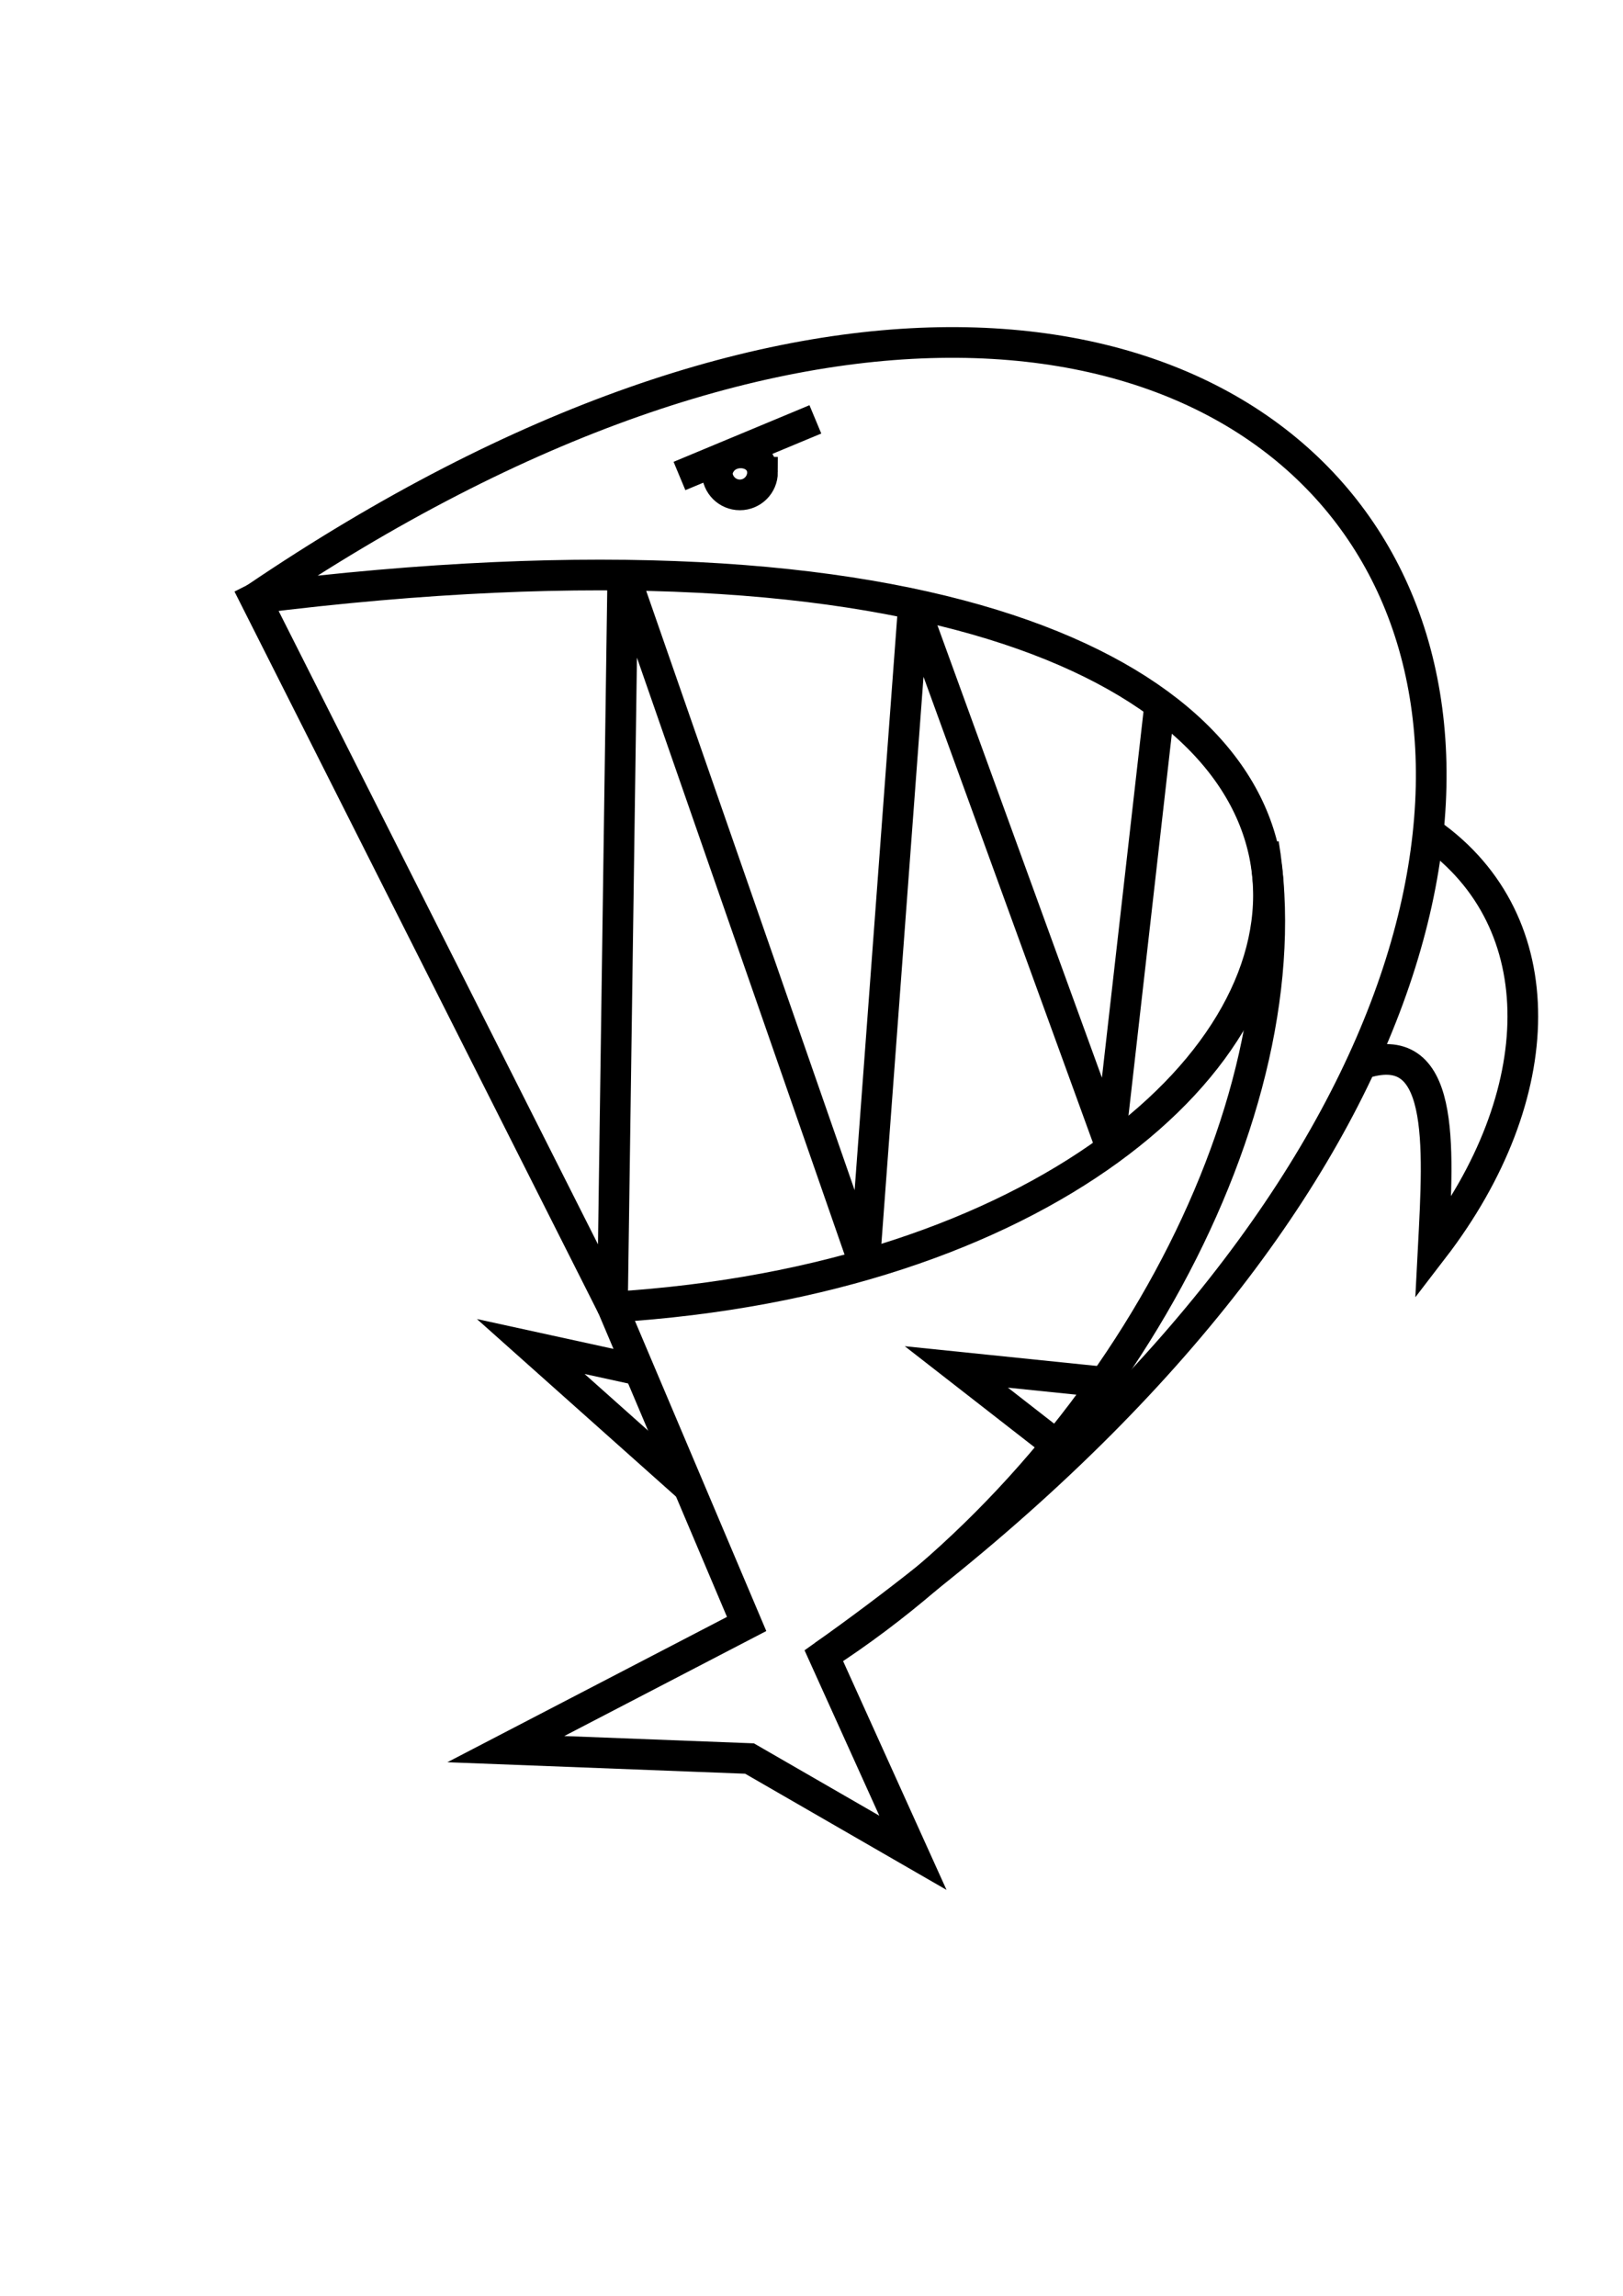 <?xml version="1.0" encoding="UTF-8" standalone="no"?>
<!-- Created with Inkscape (http://www.inkscape.org/) -->

<svg
   xmlns:dc="http://purl.org/dc/elements/1.1/"
   xmlns:cc="http://creativecommons.org/ns#"
   xmlns:rdf="http://www.w3.org/1999/02/22-rdf-syntax-ns#"
   xmlns:svg="http://www.w3.org/2000/svg"
   xmlns="http://www.w3.org/2000/svg"
   xmlns:sodipodi="http://sodipodi.sourceforge.net/DTD/sodipodi-0.dtd"
   xmlns:inkscape="http://www.inkscape.org/namespaces/inkscape"
   width="210mm"
   height="297mm"
   viewBox="0 0 210 297"
   version="1.1"
   id="svg8"
   inkscape:version="0.92.4 (5da689c313, 2019-01-14)"
   sodipodi:docname="pez.svg">
  <defs
     id="defs2" />
  <sodipodi:namedview
     id="base"
     pagecolor="#ffffff"
     bordercolor="#666666"
     borderopacity="1.0"
     inkscape:pageopacity="0.0"
     inkscape:pageshadow="2"
     inkscape:zoom="0.54565796"
     inkscape:cx="359.87085"
     inkscape:cy="506.33745"
     inkscape:document-units="mm"
     inkscape:current-layer="layer1"
     showgrid="false"
     inkscape:window-width="1366"
     inkscape:window-height="706"
     inkscape:window-x="-8"
     inkscape:window-y="-8"
     inkscape:window-maximized="1" />
  <g
     inkscape:label="Capa 1"
     inkscape:groupmode="layer"
     id="layer1">
    <path
       style="fill:none;fill-opacity:1;stroke:#000000;stroke-width:3.969;stroke-linecap:square;stroke-linejoin:miter;stroke-miterlimit:4;stroke-dasharray:none;stroke-opacity:1"
       d="M 79.244,169.091 C 189.729,162.299 209.935,55.232 33.005,77.404 171.553,-16.521 255.293,108.61 106.582,214.165 l 11.54,25.524 -21.142,-12.195 -31.53,-1.214 31.157,-16.193 z"
       id="path10"
       inkscape:connector-curvature="0"
       sodipodi:nodetypes="cccccccc" />
    <path
       sodipodi:nodetypes="ccccccc"
       style="fill:none;fill-opacity:1;stroke:#000000;stroke-width:3.969;stroke-linecap:square;stroke-linejoin:miter;stroke-miterlimit:4;stroke-dasharray:none;stroke-opacity:1"
       d="m 33.005,77.404 46.238,91.688 1.347,-95.303 31.259,89.871 6.35,-85.475 25.398,69.845 6.309,-55.559"
       id="path12"
       inkscape:connector-curvature="0" />
    <path
       style="fill:none;fill-opacity:1;stroke:#000000;stroke-width:3.969;stroke-linecap:butt;stroke-linejoin:miter;stroke-miterlimit:4;stroke-dasharray:none;stroke-opacity:1"
       d="m 106.582,214.165 c 37.248,-24.119 62.626,-70.612 56.909,-105.015"
       id="path823"
       inkscape:connector-curvature="0"
       sodipodi:nodetypes="cc" />
    <path
       style="fill:none;fill-opacity:1;stroke:#000000;stroke-width:3.969;stroke-linecap:butt;stroke-linejoin:miter;stroke-miterlimit:4;stroke-dasharray:none;stroke-opacity:1"
       d="m 82.492,177.212 -13.818,-3.02 20.203,18.014"
       id="path825"
       inkscape:connector-curvature="0"
       sodipodi:nodetypes="ccc" />
    <path
       inkscape:connector-curvature="0"
       id="path827"
       d="m 140.208,178.527 -16.466,-1.692 10.91,8.495"
       style="fill:none;fill-opacity:1;stroke:#000000;stroke-width:3.969;stroke-linecap:square;stroke-linejoin:miter;stroke-miterlimit:4;stroke-dasharray:none;stroke-opacity:1"
       sodipodi:nodetypes="ccc" />
    <path
       style="fill:none;fill-opacity:1;stroke:#000000;stroke-width:3.969;stroke-linecap:butt;stroke-linejoin:miter;stroke-miterlimit:4;stroke-dasharray:none;stroke-opacity:1"
       d="m 176.114,137.677 c 10.926,-3.765 10.039,10.19 9.328,23.88 15.255,-19.844 15.791,-42.31 -0.373,-53.73"
       id="path829"
       inkscape:connector-curvature="0"
       sodipodi:nodetypes="ccc" />
    <path
       id="path16"
       style="fill:none;fill-opacity:1;stroke:#000000;stroke-width:3.969;stroke-linecap:butt;stroke-linejoin:miter;stroke-miterlimit:4;stroke-dasharray:none;stroke-opacity:1"
       d="m 87.917,61.578 17.583,-7.326 m -6.838,6.838 c 0,1.619 -1.312,2.931 -2.931,2.931 -1.619,0 -2.931,-1.312 -2.931,-2.931 0.675,-3.516 5.765,-3.153 5.861,0 z"
       inkscape:connector-curvature="0"
       inkscape:transform-center-x="-1.410657"
       inkscape:transform-center-y="2.6039262"
       sodipodi:nodetypes="cccscc" />
  </g>
</svg>
